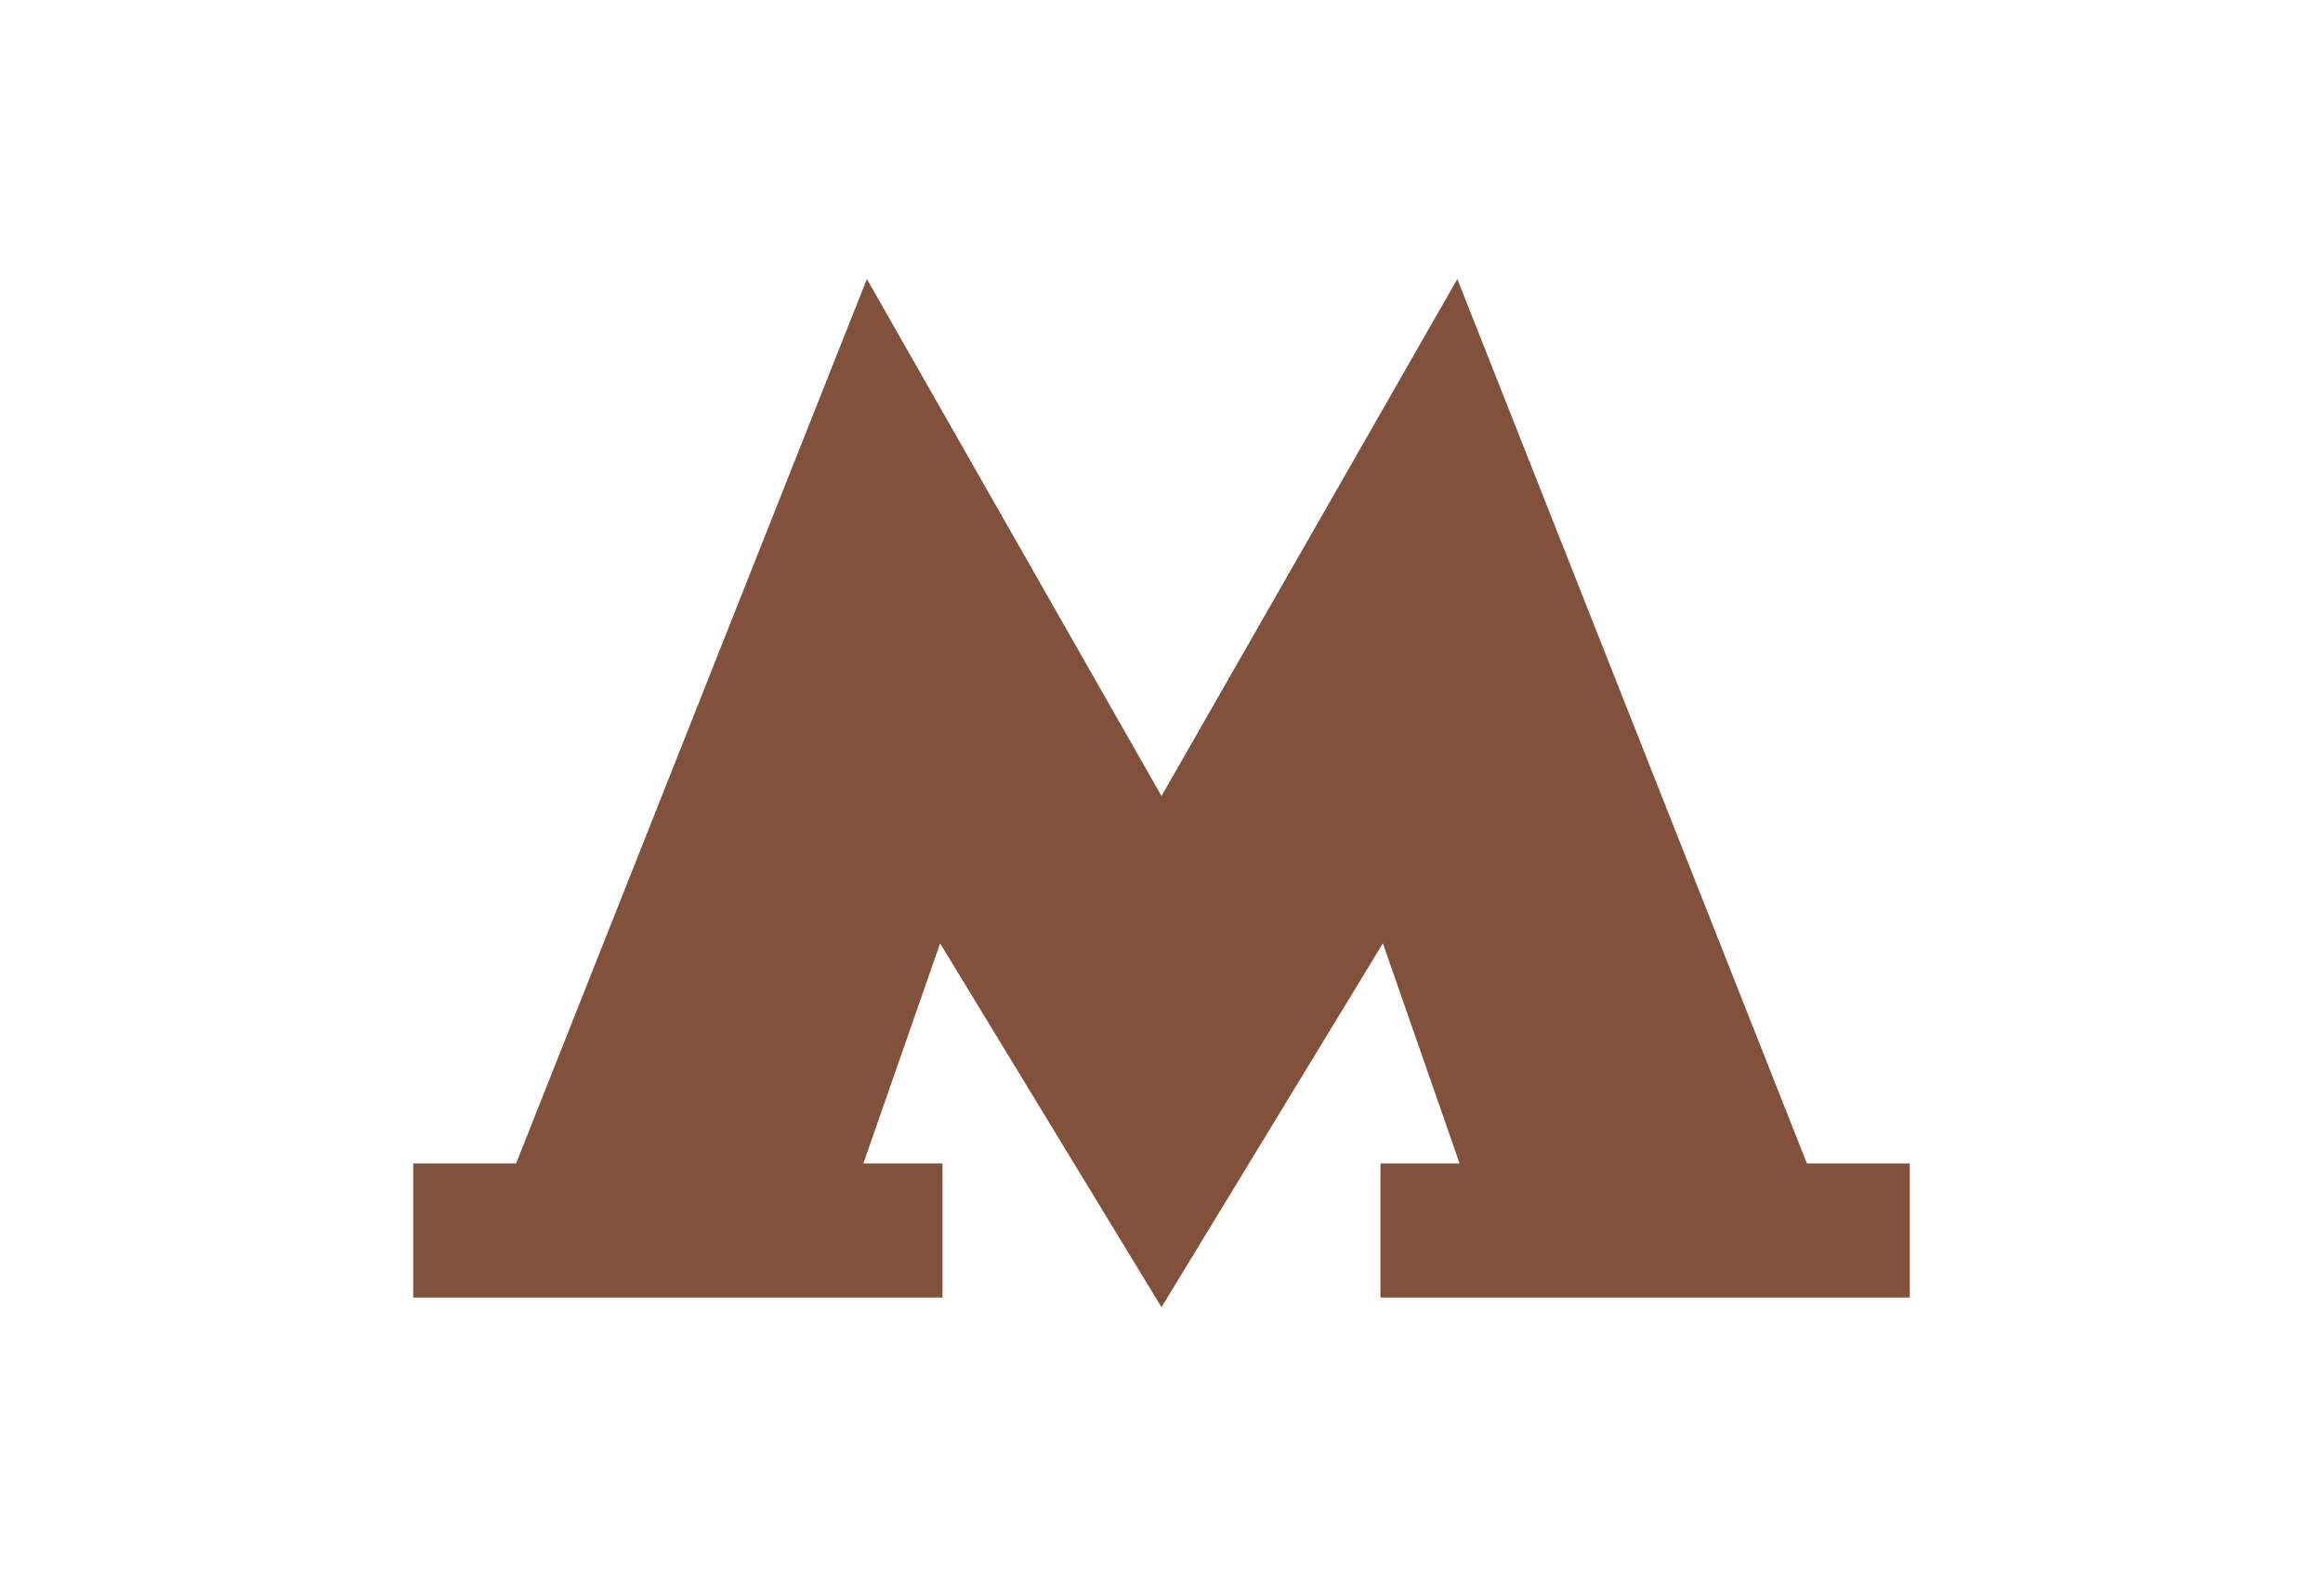 <?xml version="1.0" encoding="UTF-8"?>
<svg xmlns="http://www.w3.org/2000/svg" xmlns:xlink="http://www.w3.org/1999/xlink" width="125px" height="85.9px" viewBox="0 0 15 16" version="1.1">
<g id="surface1">
<path style=" stroke:none;fill-rule:nonzero;fill:rgb(50.98%,31.765%,23.137%);fill-opacity:1;" d="M 13.969 11.664 L 10.465 2.797 L 7.5 7.98 L 4.547 2.797 L 1.031 11.664 L 0 11.664 L 0 13.008 L 5.305 13.008 L 5.305 11.664 L 4.512 11.664 L 5.281 9.457 L 7.5 13.105 L 9.719 9.457 L 10.488 11.664 L 9.695 11.664 L 9.695 13.008 L 15 13.008 L 15 11.664 Z M 13.969 11.664 "/>
</g>
</svg>
